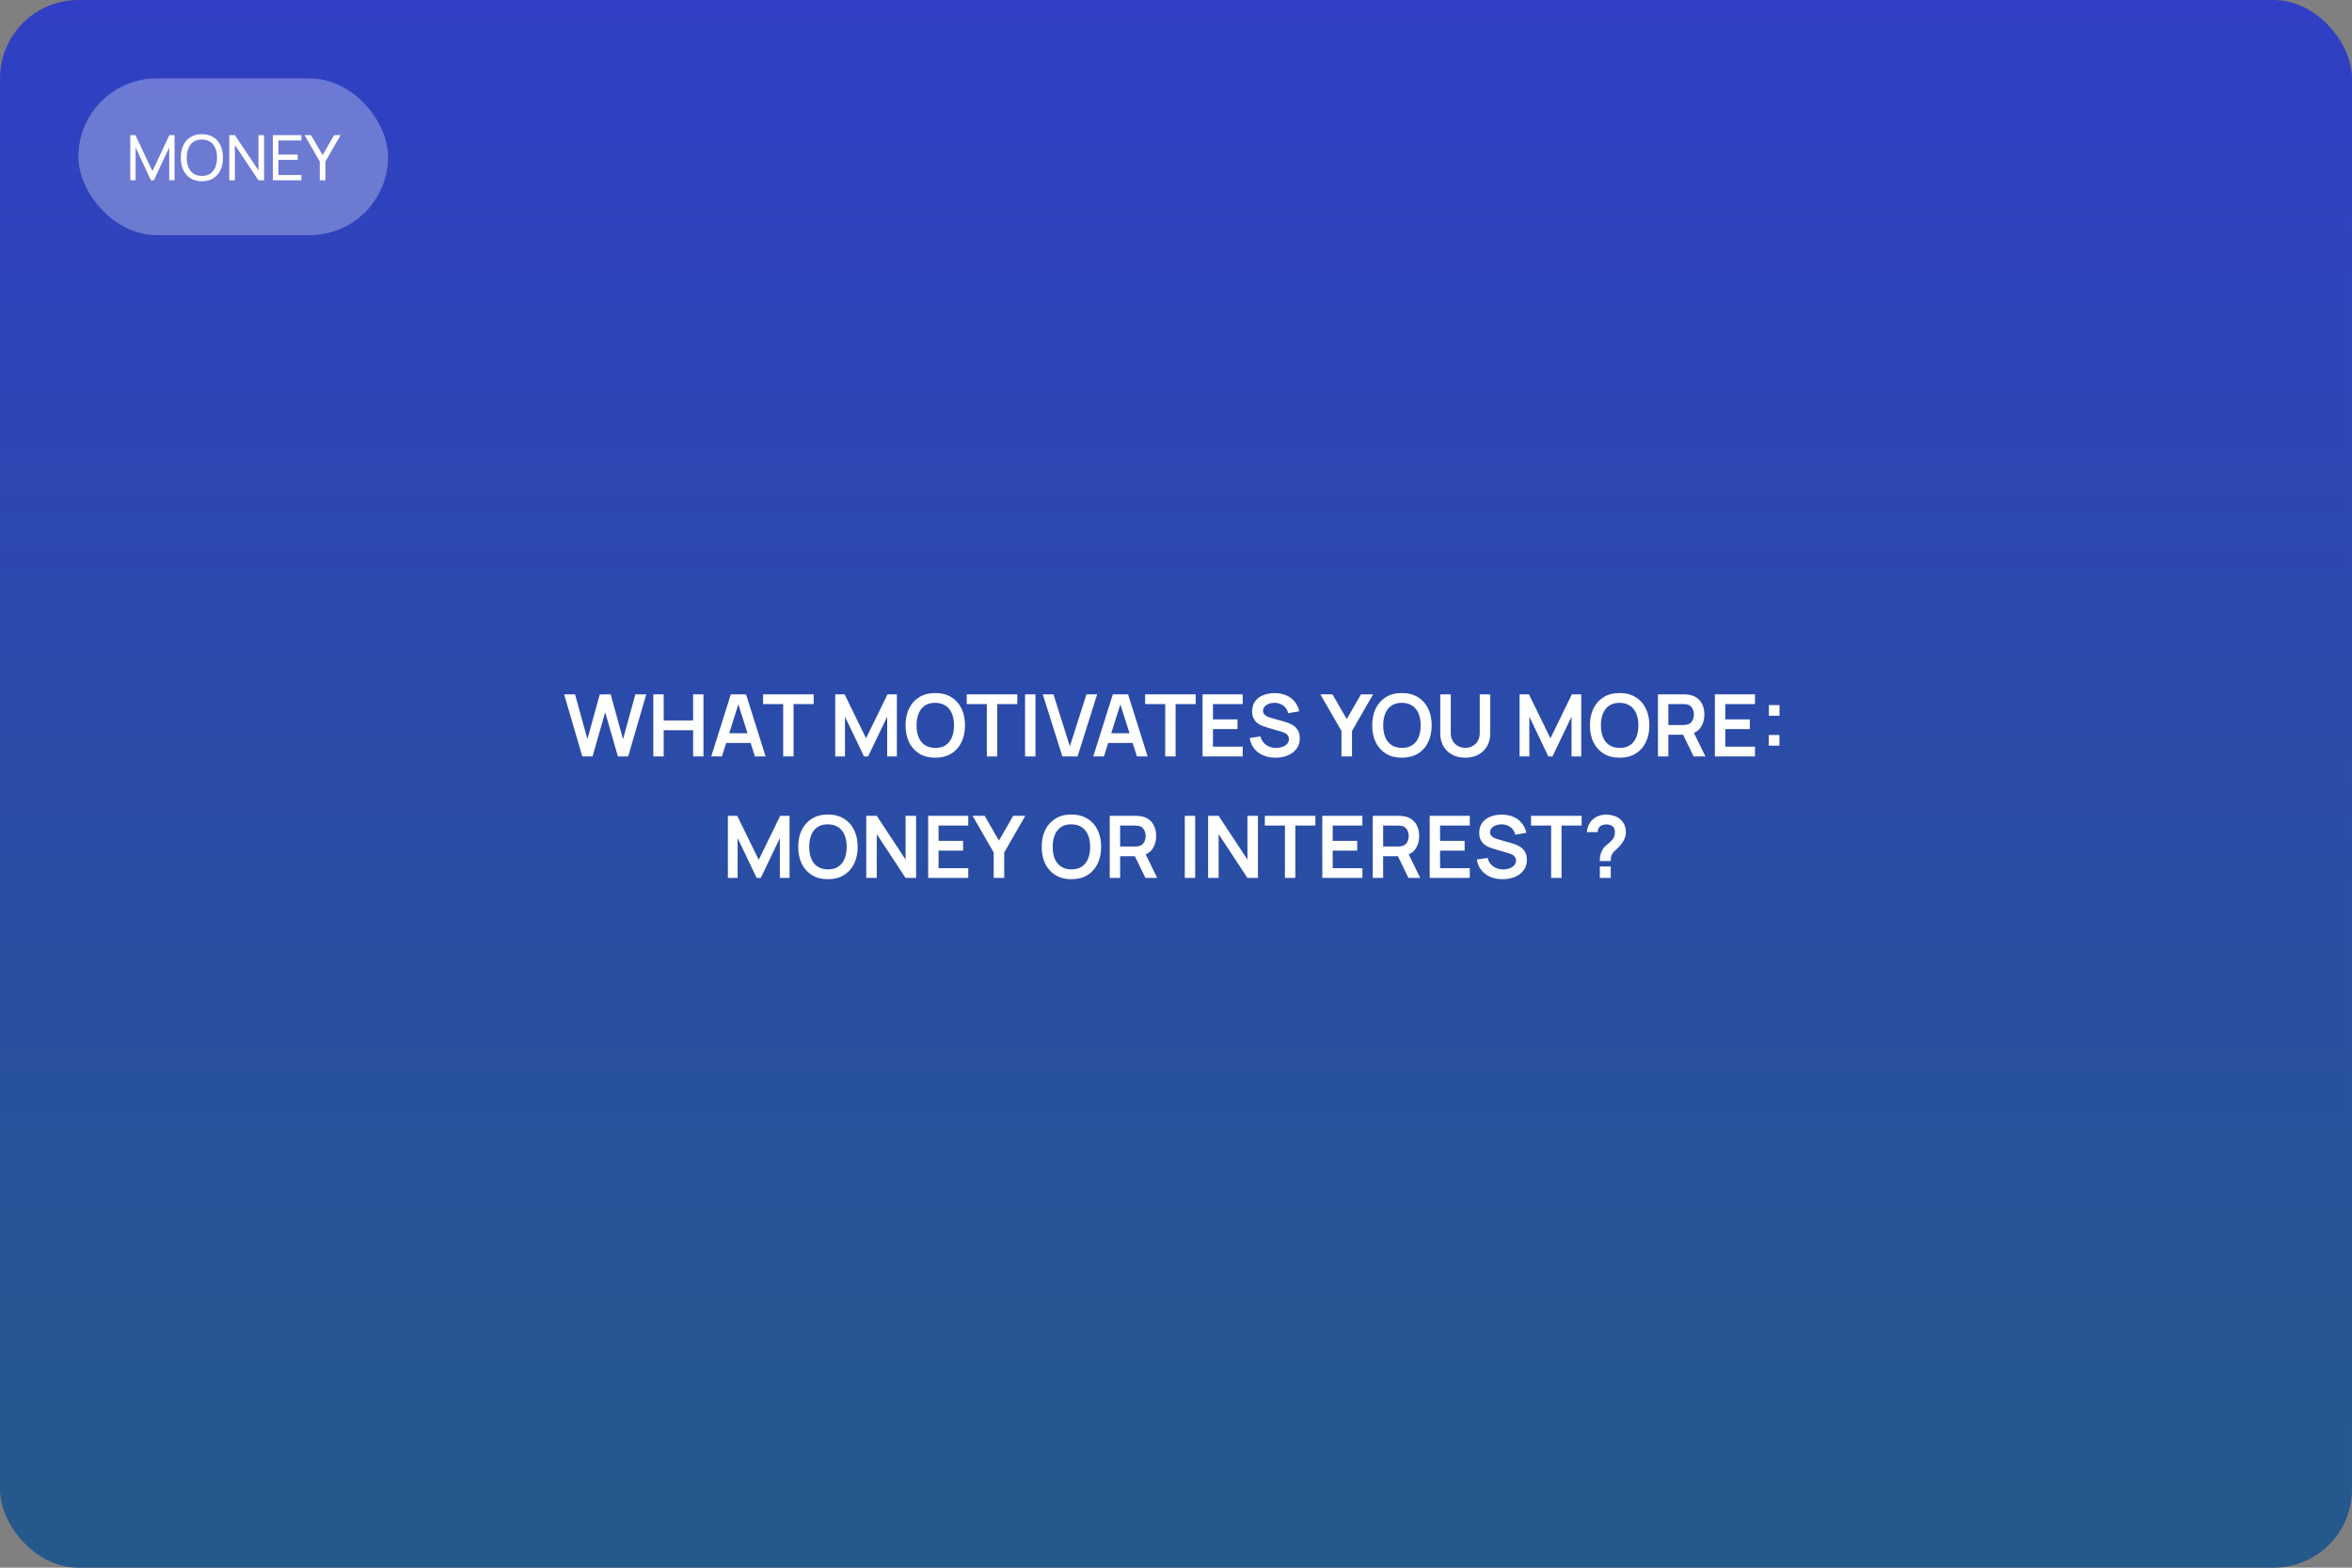 <?xml version="1.0" encoding="UTF-8"?> <svg xmlns="http://www.w3.org/2000/svg" width="600" height="400" viewBox="0 0 600 400" fill="none"><rect x="0" y="0" width="600" height="400" fill="#808080" stroke="none"/> <rect width="600" height="400" rx="20" fill="url(#paint0_linear_120_241)"></rect> <path d="M148.542 193L143.911 177.16H146.694L149.851 188.6L152.997 177.182L155.78 177.16L158.937 188.6L162.083 177.16H164.866L160.246 193H157.628L154.383 181.736L151.16 193H148.542ZM166.661 193V177.16H169.312V183.826H176.814V177.16H179.454V193H176.814V186.312H169.312V193H166.661ZM181.438 193L186.432 177.16H190.315L195.309 193H192.581L188.049 178.788H188.643L184.166 193H181.438ZM184.221 189.568V187.093H192.537V189.568H184.221ZM199.793 193V179.646H194.667V177.16H207.57V179.646H202.444V193H199.793ZM213.067 193V177.16H215.454L220.932 188.38L226.41 177.16H228.797V193H226.322V182.847L221.46 193H220.404L215.553 182.847V193H213.067ZM238.587 193.33C237.003 193.33 235.646 192.985 234.517 192.296C233.387 191.599 232.518 190.631 231.91 189.392C231.308 188.153 231.008 186.715 231.008 185.08C231.008 183.445 231.308 182.007 231.91 180.768C232.518 179.529 233.387 178.564 234.517 177.875C235.646 177.178 237.003 176.83 238.587 176.83C240.171 176.83 241.527 177.178 242.657 177.875C243.793 178.564 244.662 179.529 245.264 180.768C245.872 182.007 246.177 183.445 246.177 185.08C246.177 186.715 245.872 188.153 245.264 189.392C244.662 190.631 243.793 191.599 242.657 192.296C241.527 192.985 240.171 193.33 238.587 193.33ZM238.587 190.833C239.65 190.84 240.534 190.606 241.238 190.129C241.949 189.652 242.481 188.981 242.833 188.116C243.192 187.251 243.372 186.239 243.372 185.08C243.372 183.921 243.192 182.917 242.833 182.066C242.481 181.208 241.949 180.541 241.238 180.064C240.534 179.587 239.65 179.342 238.587 179.327C237.523 179.32 236.64 179.554 235.936 180.031C235.232 180.508 234.7 181.179 234.341 182.044C233.989 182.909 233.813 183.921 233.813 185.08C233.813 186.239 233.989 187.247 234.341 188.105C234.693 188.956 235.221 189.619 235.925 190.096C236.636 190.573 237.523 190.818 238.587 190.833ZM251.742 193V179.646H246.616V177.16H259.519V179.646H254.393V193H251.742ZM261.498 193V177.16H264.149V193H261.498ZM271.008 193L266.014 177.16H268.742L272.922 190.426L277.157 177.16H279.885L274.891 193H271.008ZM278.891 193L283.885 177.16H287.768L292.762 193H290.034L285.502 178.788H286.096L281.619 193H278.891ZM281.674 189.568V187.093H289.99V189.568H281.674ZM297.246 193V179.646H292.12V177.16H305.023V179.646H299.897V193H297.246ZM306.782 193V177.16H317.012V179.646H309.433V183.551H315.692V186.037H309.433V190.514H317.012V193H306.782ZM325.364 193.33C324.205 193.33 323.16 193.128 322.229 192.725C321.305 192.322 320.542 191.746 319.941 190.998C319.347 190.243 318.969 189.348 318.808 188.314L321.558 187.896C321.793 188.835 322.273 189.561 322.999 190.074C323.732 190.587 324.576 190.844 325.529 190.844C326.094 190.844 326.625 190.756 327.124 190.58C327.623 190.404 328.026 190.147 328.334 189.81C328.649 189.473 328.807 189.058 328.807 188.567C328.807 188.347 328.77 188.145 328.697 187.962C328.624 187.771 328.514 187.603 328.367 187.456C328.228 187.309 328.044 187.177 327.817 187.06C327.597 186.935 327.34 186.829 327.047 186.741L322.955 185.531C322.603 185.428 322.222 185.293 321.811 185.124C321.408 184.948 321.023 184.71 320.656 184.409C320.297 184.101 320 183.712 319.765 183.243C319.538 182.766 319.424 182.18 319.424 181.483C319.424 180.464 319.681 179.609 320.194 178.92C320.715 178.223 321.411 177.703 322.284 177.358C323.164 177.013 324.139 176.845 325.21 176.852C326.295 176.859 327.263 177.046 328.114 177.413C328.965 177.772 329.676 178.297 330.248 178.986C330.82 179.675 331.223 180.508 331.458 181.483L328.609 181.978C328.492 181.421 328.264 180.948 327.927 180.559C327.597 180.163 327.19 179.862 326.706 179.657C326.229 179.452 325.72 179.342 325.177 179.327C324.649 179.32 324.158 179.4 323.703 179.569C323.256 179.73 322.893 179.965 322.614 180.273C322.343 180.581 322.207 180.94 322.207 181.351C322.207 181.74 322.324 182.059 322.559 182.308C322.794 182.55 323.083 182.744 323.428 182.891C323.78 183.03 324.136 183.148 324.495 183.243L327.333 184.035C327.722 184.138 328.158 184.277 328.642 184.453C329.126 184.629 329.592 184.875 330.039 185.19C330.486 185.505 330.853 185.92 331.139 186.433C331.432 186.946 331.579 187.599 331.579 188.391C331.579 189.212 331.407 189.935 331.062 190.558C330.725 191.174 330.266 191.687 329.687 192.098C329.108 192.509 328.444 192.817 327.696 193.022C326.955 193.227 326.178 193.33 325.364 193.33ZM342.214 193V186.51L336.824 177.16H339.915L343.556 183.474L347.186 177.16H350.277L344.898 186.51V193H342.214ZM357.632 193.33C356.048 193.33 354.691 192.985 353.562 192.296C352.432 191.599 351.563 190.631 350.955 189.392C350.353 188.153 350.053 186.715 350.053 185.08C350.053 183.445 350.353 182.007 350.955 180.768C351.563 179.529 352.432 178.564 353.562 177.875C354.691 177.178 356.048 176.83 357.632 176.83C359.216 176.83 360.572 177.178 361.702 177.875C362.838 178.564 363.707 179.529 364.309 180.768C364.917 182.007 365.222 183.445 365.222 185.08C365.222 186.715 364.917 188.153 364.309 189.392C363.707 190.631 362.838 191.599 361.702 192.296C360.572 192.985 359.216 193.33 357.632 193.33ZM357.632 190.833C358.695 190.84 359.579 190.606 360.283 190.129C360.994 189.652 361.526 188.981 361.878 188.116C362.237 187.251 362.417 186.239 362.417 185.08C362.417 183.921 362.237 182.917 361.878 182.066C361.526 181.208 360.994 180.541 360.283 180.064C359.579 179.587 358.695 179.342 357.632 179.327C356.568 179.32 355.685 179.554 354.981 180.031C354.277 180.508 353.745 181.179 353.386 182.044C353.034 182.909 352.858 183.921 352.858 185.08C352.858 186.239 353.034 187.247 353.386 188.105C353.738 188.956 354.266 189.619 354.97 190.096C355.681 190.573 356.568 190.818 357.632 190.833ZM373.791 193.33C372.53 193.33 371.419 193.073 370.458 192.56C369.505 192.047 368.757 191.324 368.214 190.393C367.679 189.462 367.411 188.369 367.411 187.115V177.182L370.095 177.16V187.049C370.095 187.643 370.194 188.175 370.392 188.644C370.597 189.113 370.872 189.513 371.217 189.843C371.562 190.166 371.958 190.411 372.405 190.58C372.852 190.749 373.314 190.833 373.791 190.833C374.282 190.833 374.748 190.749 375.188 190.58C375.635 190.404 376.031 190.155 376.376 189.832C376.721 189.502 376.992 189.102 377.19 188.633C377.388 188.164 377.487 187.636 377.487 187.049V177.16H380.171V187.115C380.171 188.369 379.9 189.462 379.357 190.393C378.822 191.324 378.074 192.047 377.113 192.56C376.16 193.073 375.052 193.33 373.791 193.33ZM387.649 193V177.16H390.036L395.514 188.38L400.992 177.16H403.379V193H400.904V182.847L396.042 193H394.986L390.135 182.847V193H387.649ZM413.169 193.33C411.585 193.33 410.228 192.985 409.099 192.296C407.969 191.599 407.1 190.631 406.492 189.392C405.89 188.153 405.59 186.715 405.59 185.08C405.59 183.445 405.89 182.007 406.492 180.768C407.1 179.529 407.969 178.564 409.099 177.875C410.228 177.178 411.585 176.83 413.169 176.83C414.753 176.83 416.109 177.178 417.239 177.875C418.375 178.564 419.244 179.529 419.846 180.768C420.454 182.007 420.759 183.445 420.759 185.08C420.759 186.715 420.454 188.153 419.846 189.392C419.244 190.631 418.375 191.599 417.239 192.296C416.109 192.985 414.753 193.33 413.169 193.33ZM413.169 190.833C414.232 190.84 415.116 190.606 415.82 190.129C416.531 189.652 417.063 188.981 417.415 188.116C417.774 187.251 417.954 186.239 417.954 185.08C417.954 183.921 417.774 182.917 417.415 182.066C417.063 181.208 416.531 180.541 415.82 180.064C415.116 179.587 414.232 179.342 413.169 179.327C412.105 179.32 411.222 179.554 410.518 180.031C409.814 180.508 409.282 181.179 408.923 182.044C408.571 182.909 408.395 183.921 408.395 185.08C408.395 186.239 408.571 187.247 408.923 188.105C409.275 188.956 409.803 189.619 410.507 190.096C411.218 190.573 412.105 190.818 413.169 190.833ZM422.948 193V177.16H429.493C429.647 177.16 429.845 177.167 430.087 177.182C430.329 177.189 430.553 177.211 430.758 177.248C431.675 177.387 432.43 177.692 433.024 178.161C433.626 178.63 434.069 179.224 434.355 179.943C434.649 180.654 434.795 181.446 434.795 182.319C434.795 183.61 434.469 184.721 433.816 185.652C433.164 186.576 432.163 187.148 430.813 187.368L429.68 187.467H425.599V193H422.948ZM432.045 193L428.921 186.554L431.616 185.96L435.048 193H432.045ZM425.599 184.992H429.383C429.53 184.992 429.695 184.985 429.878 184.97C430.062 184.955 430.23 184.926 430.384 184.882C430.824 184.772 431.169 184.578 431.418 184.299C431.675 184.02 431.855 183.705 431.957 183.353C432.067 183.001 432.122 182.656 432.122 182.319C432.122 181.982 432.067 181.637 431.957 181.285C431.855 180.926 431.675 180.607 431.418 180.328C431.169 180.049 430.824 179.855 430.384 179.745C430.23 179.701 430.062 179.675 429.878 179.668C429.695 179.653 429.53 179.646 429.383 179.646H425.599V184.992ZM437.472 193V177.16H447.702V179.646H440.123V183.551H446.382V186.037H440.123V190.514H447.702V193H437.472ZM451.221 190.25V187.533H453.938V190.25H451.221ZM451.243 182.627V179.91H453.96V182.627H451.243ZM185.686 224V208.16H188.073L193.551 219.38L199.029 208.16H201.416V224H198.941V213.847L194.079 224H193.023L188.172 213.847V224H185.686ZM211.205 224.33C209.621 224.33 208.264 223.985 207.135 223.296C206.005 222.599 205.136 221.631 204.528 220.392C203.926 219.153 203.626 217.715 203.626 216.08C203.626 214.445 203.926 213.007 204.528 211.768C205.136 210.529 206.005 209.564 207.135 208.875C208.264 208.178 209.621 207.83 211.205 207.83C212.789 207.83 214.145 208.178 215.275 208.875C216.411 209.564 217.28 210.529 217.882 211.768C218.49 213.007 218.795 214.445 218.795 216.08C218.795 217.715 218.49 219.153 217.882 220.392C217.28 221.631 216.411 222.599 215.275 223.296C214.145 223.985 212.789 224.33 211.205 224.33ZM211.205 221.833C212.268 221.84 213.152 221.606 213.856 221.129C214.567 220.652 215.099 219.981 215.451 219.116C215.81 218.251 215.99 217.239 215.99 216.08C215.99 214.921 215.81 213.917 215.451 213.066C215.099 212.208 214.567 211.541 213.856 211.064C213.152 210.587 212.268 210.342 211.205 210.327C210.141 210.32 209.258 210.554 208.554 211.031C207.85 211.508 207.318 212.179 206.959 213.044C206.607 213.909 206.431 214.921 206.431 216.08C206.431 217.239 206.607 218.247 206.959 219.105C207.311 219.956 207.839 220.619 208.543 221.096C209.254 221.573 210.141 221.818 211.205 221.833ZM220.984 224V208.16H223.668L231.016 219.325V208.16H233.7V224H231.016L223.668 212.835V224H220.984ZM236.775 224V208.16H247.005V210.646H239.426V214.551H245.685V217.037H239.426V221.514H247.005V224H236.775ZM253.494 224V217.51L248.104 208.16H251.195L254.836 214.474L258.466 208.16H261.557L256.178 217.51V224H253.494ZM273.316 224.33C271.732 224.33 270.375 223.985 269.246 223.296C268.117 222.599 267.248 221.631 266.639 220.392C266.038 219.153 265.737 217.715 265.737 216.08C265.737 214.445 266.038 213.007 266.639 211.768C267.248 210.529 268.117 209.564 269.246 208.875C270.375 208.178 271.732 207.83 273.316 207.83C274.9 207.83 276.257 208.178 277.386 208.875C278.523 209.564 279.392 210.529 279.993 211.768C280.602 213.007 280.906 214.445 280.906 216.08C280.906 217.715 280.602 219.153 279.993 220.392C279.392 221.631 278.523 222.599 277.386 223.296C276.257 223.985 274.9 224.33 273.316 224.33ZM273.316 221.833C274.379 221.84 275.263 221.606 275.967 221.129C276.678 220.652 277.21 219.981 277.562 219.116C277.921 218.251 278.101 217.239 278.101 216.08C278.101 214.921 277.921 213.917 277.562 213.066C277.21 212.208 276.678 211.541 275.967 211.064C275.263 210.587 274.379 210.342 273.316 210.327C272.253 210.32 271.369 210.554 270.665 211.031C269.961 211.508 269.429 212.179 269.07 213.044C268.718 213.909 268.542 214.921 268.542 216.08C268.542 217.239 268.718 218.247 269.07 219.105C269.422 219.956 269.95 220.619 270.654 221.096C271.365 221.573 272.253 221.818 273.316 221.833ZM283.096 224V208.16H289.641C289.795 208.16 289.993 208.167 290.235 208.182C290.477 208.189 290.7 208.211 290.906 208.248C291.822 208.387 292.578 208.692 293.172 209.161C293.773 209.63 294.217 210.224 294.503 210.943C294.796 211.654 294.943 212.446 294.943 213.319C294.943 214.61 294.616 215.721 293.964 216.652C293.311 217.576 292.31 218.148 290.961 218.368L289.828 218.467H285.747V224H283.096ZM292.193 224L289.069 217.554L291.764 216.96L295.196 224H292.193ZM285.747 215.992H289.531C289.677 215.992 289.842 215.985 290.026 215.97C290.209 215.955 290.378 215.926 290.532 215.882C290.972 215.772 291.316 215.578 291.566 215.299C291.822 215.02 292.002 214.705 292.105 214.353C292.215 214.001 292.27 213.656 292.27 213.319C292.27 212.982 292.215 212.637 292.105 212.285C292.002 211.926 291.822 211.607 291.566 211.328C291.316 211.049 290.972 210.855 290.532 210.745C290.378 210.701 290.209 210.675 290.026 210.668C289.842 210.653 289.677 210.646 289.531 210.646H285.747V215.992ZM302.243 224V208.16H304.894V224H302.243ZM308.189 224V208.16H310.873L318.221 219.325V208.16H320.905V224H318.221L310.873 212.835V224H308.189ZM327.786 224V210.646H322.66V208.16H335.563V210.646H330.437V224H327.786ZM337.322 224V208.16H347.552V210.646H339.973V214.551H346.232V217.037H339.973V221.514H347.552V224H337.322ZM350.191 224V208.16H356.736C356.89 208.16 357.088 208.167 357.33 208.182C357.572 208.189 357.796 208.211 358.001 208.248C358.918 208.387 359.673 208.692 360.267 209.161C360.869 209.63 361.312 210.224 361.598 210.943C361.892 211.654 362.038 212.446 362.038 213.319C362.038 214.61 361.712 215.721 361.059 216.652C360.407 217.576 359.406 218.148 358.056 218.368L356.923 218.467H352.842V224H350.191ZM359.288 224L356.164 217.554L358.859 216.96L362.291 224H359.288ZM352.842 215.992H356.626C356.773 215.992 356.938 215.985 357.121 215.97C357.305 215.955 357.473 215.926 357.627 215.882C358.067 215.772 358.412 215.578 358.661 215.299C358.918 215.02 359.098 214.705 359.2 214.353C359.31 214.001 359.365 213.656 359.365 213.319C359.365 212.982 359.31 212.637 359.2 212.285C359.098 211.926 358.918 211.607 358.661 211.328C358.412 211.049 358.067 210.855 357.627 210.745C357.473 210.701 357.305 210.675 357.121 210.668C356.938 210.653 356.773 210.646 356.626 210.646H352.842V215.992ZM364.715 224V208.16H374.945V210.646H367.366V214.551H373.625V217.037H367.366V221.514H374.945V224H364.715ZM383.297 224.33C382.138 224.33 381.093 224.128 380.162 223.725C379.238 223.322 378.475 222.746 377.874 221.998C377.28 221.243 376.902 220.348 376.741 219.314L379.491 218.896C379.725 219.835 380.206 220.561 380.932 221.074C381.665 221.587 382.508 221.844 383.462 221.844C384.026 221.844 384.558 221.756 385.057 221.58C385.555 221.404 385.959 221.147 386.267 220.81C386.582 220.473 386.74 220.058 386.74 219.567C386.74 219.347 386.703 219.145 386.63 218.962C386.556 218.771 386.446 218.603 386.3 218.456C386.16 218.309 385.977 218.177 385.75 218.06C385.53 217.935 385.273 217.829 384.98 217.741L380.888 216.531C380.536 216.428 380.154 216.293 379.744 216.124C379.34 215.948 378.955 215.71 378.589 215.409C378.229 215.101 377.932 214.712 377.698 214.243C377.47 213.766 377.357 213.18 377.357 212.483C377.357 211.464 377.613 210.609 378.127 209.92C378.647 209.223 379.344 208.703 380.217 208.358C381.097 208.013 382.072 207.845 383.143 207.852C384.228 207.859 385.196 208.046 386.047 208.413C386.897 208.772 387.609 209.297 388.181 209.986C388.753 210.675 389.156 211.508 389.391 212.483L386.542 212.978C386.424 212.421 386.197 211.948 385.86 211.559C385.53 211.163 385.123 210.862 384.639 210.657C384.162 210.452 383.652 210.342 383.11 210.327C382.582 210.32 382.09 210.4 381.636 210.569C381.188 210.73 380.825 210.965 380.547 211.273C380.275 211.581 380.14 211.94 380.14 212.351C380.14 212.74 380.257 213.059 380.492 213.308C380.726 213.55 381.016 213.744 381.361 213.891C381.713 214.03 382.068 214.148 382.428 214.243L385.266 215.035C385.654 215.138 386.091 215.277 386.575 215.453C387.059 215.629 387.524 215.875 387.972 216.19C388.419 216.505 388.786 216.92 389.072 217.433C389.365 217.946 389.512 218.599 389.512 219.391C389.512 220.212 389.339 220.935 388.995 221.558C388.657 222.174 388.199 222.687 387.62 223.098C387.04 223.509 386.377 223.817 385.629 224.022C384.888 224.227 384.111 224.33 383.297 224.33ZM395.699 224V210.646H390.573V208.16H403.476V210.646H398.35V224H395.699ZM408.105 219.699C408.105 219.193 408.153 218.705 408.248 218.236C408.351 217.759 408.516 217.319 408.743 216.916C408.941 216.527 409.161 216.219 409.403 215.992C409.645 215.757 409.917 215.526 410.217 215.299C410.518 215.064 410.852 214.753 411.218 214.364C411.519 214.034 411.717 213.708 411.812 213.385C411.908 213.055 411.955 212.703 411.955 212.329C411.955 212.087 411.93 211.86 411.878 211.647C411.827 211.434 411.735 211.251 411.603 211.097C411.398 210.826 411.134 210.635 410.811 210.525C410.489 210.408 410.144 210.349 409.777 210.349C409.477 210.349 409.187 210.389 408.908 210.47C408.637 210.543 408.406 210.661 408.215 210.822C407.995 210.998 407.834 211.214 407.731 211.471C407.629 211.728 407.581 212.01 407.588 212.318H404.794C404.868 211.585 405.066 210.906 405.388 210.283C405.718 209.652 406.151 209.15 406.686 208.776C407.104 208.468 407.574 208.237 408.094 208.083C408.622 207.929 409.15 207.852 409.678 207.852C410.485 207.852 411.244 207.977 411.955 208.226C412.674 208.475 413.272 208.886 413.748 209.458C414.078 209.832 414.328 210.265 414.496 210.756C414.672 211.247 414.76 211.746 414.76 212.252C414.76 213.007 414.595 213.697 414.265 214.32C413.943 214.943 413.532 215.519 413.033 216.047C412.799 216.296 412.575 216.516 412.362 216.707C412.15 216.898 411.952 217.085 411.768 217.268C411.592 217.444 411.446 217.631 411.328 217.829C411.123 218.174 411.002 218.467 410.965 218.709C410.929 218.944 410.91 219.274 410.91 219.699H408.105ZM408.127 224V221.085H410.91V224H408.127Z" fill="white"></path> <rect x="20" y="20" width="79" height="40" rx="20" fill="white" fill-opacity="0.3"></rect> <path d="M33.237 46V34.48H34.533L38.885 43.656L43.213 34.48H44.525V45.992H43.173V37.608L39.261 46H38.501L34.589 37.608V46H33.237ZM51.504 46.24C50.358 46.24 49.384 45.987 48.584 45.48C47.784 44.973 47.174 44.269 46.752 43.368C46.336 42.467 46.128 41.424 46.128 40.24C46.128 39.056 46.336 38.013 46.752 37.112C47.174 36.211 47.784 35.507 48.584 35C49.384 34.493 50.358 34.24 51.504 34.24C52.656 34.24 53.632 34.493 54.432 35C55.232 35.507 55.84 36.211 56.256 37.112C56.672 38.013 56.88 39.056 56.88 40.24C56.88 41.424 56.672 42.467 56.256 43.368C55.84 44.269 55.232 44.973 54.432 45.48C53.632 45.987 52.656 46.24 51.504 46.24ZM51.504 44.88C52.363 44.885 53.078 44.693 53.648 44.304C54.224 43.909 54.654 43.363 54.936 42.664C55.224 41.965 55.368 41.157 55.368 40.24C55.368 39.317 55.224 38.509 54.936 37.816C54.654 37.123 54.224 36.581 53.648 36.192C53.078 35.803 52.363 35.605 51.504 35.6C50.646 35.595 49.931 35.787 49.36 36.176C48.795 36.565 48.368 37.109 48.08 37.808C47.792 38.507 47.646 39.317 47.64 40.24C47.635 41.157 47.776 41.963 48.064 42.656C48.352 43.349 48.782 43.893 49.352 44.288C49.928 44.677 50.646 44.875 51.504 44.88ZM58.487 46V34.48H59.927L65.935 43.48V34.48H67.375V46H65.935L59.927 36.992V46H58.487ZM69.612 46V34.48H76.892V35.832H71.036V39.44H75.932V40.792H71.036V44.648H76.892V46H69.612ZM81.575 46V41.208L77.695 34.48H79.351L82.295 39.576L85.231 34.48H86.887L83.015 41.208V46H81.575Z" fill="white"></path> <defs> <linearGradient id="paint0_linear_120_241" x1="300" y1="0" x2="300" y2="400" gradientUnits="userSpaceOnUse"> <stop stop-color="#303FC5"></stop> <stop offset="1" stop-color="#25598A"></stop> </linearGradient> </defs> </svg> 